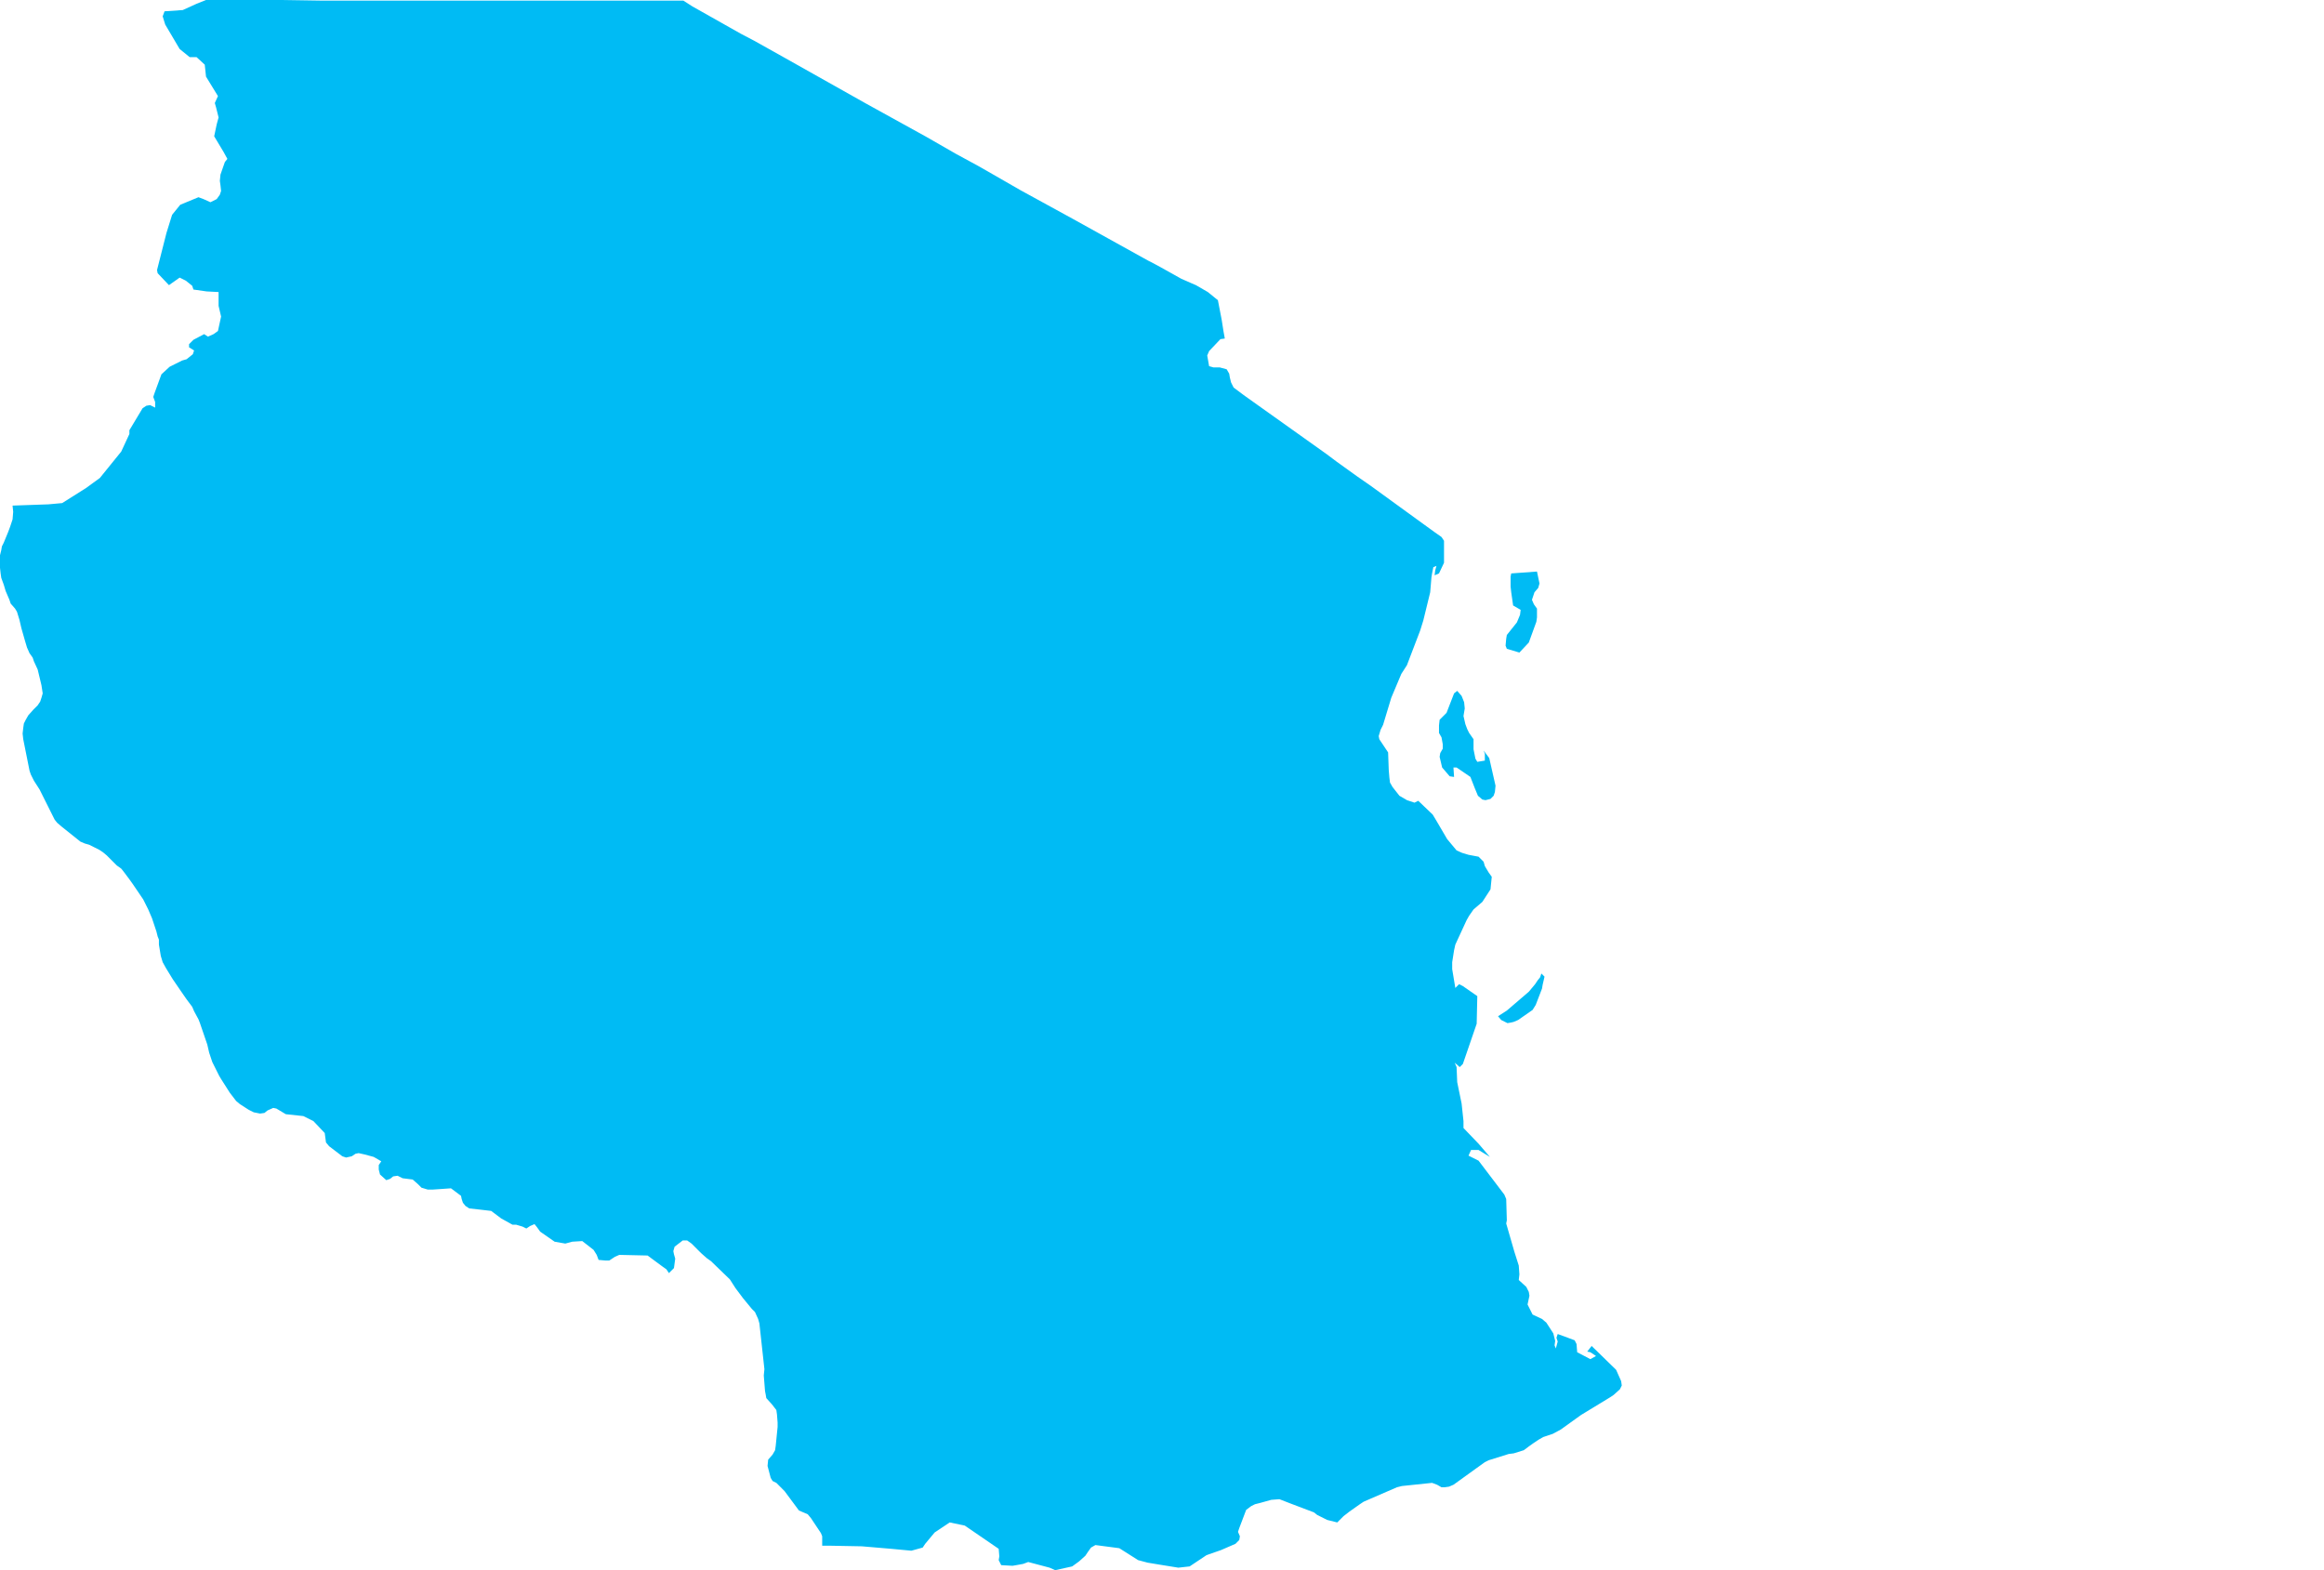 <?xml version="1.0" encoding="UTF-8" standalone="yes"?>
<!DOCTYPE svg PUBLIC "-//W3C//DTD SVG 1.0//EN" "http://www.w3.org/TR/2001/REC-SVG-20010904/DTD/svg10.dtd">
<svg height="250" width="370" xmlns="http://www.w3.org/2000/svg" xmlns:svg="http://www.w3.org/2000/svg" xmlns:xlink="http://www.w3.org/1999/xlink">
	<g id="g1-f1-TM_WORLD_BORDERS-0_3">
		<g id="g3-834" style="stroke-miterlimit: 3; fill: #00BBF4; stroke: #000000; stroke-opacity: 1; stroke-width: 0.005; stroke-linejoin: bevel; stroke-linecap: square">
			<polygon id="pgon1" points="240.6,162.8 240.0,162.9 239.0,162.4 238.5,161.8 239.9,160.9 243.4,157.9 244.4,156.7 244.8,156.1 245.2,155.6 245.4,155.0 245.9,155.5 245.6,156.8 245.5,157.4 244.5,160.0 244.0,160.8 241.7,162.4 241.0,162.7 " />
			<polygon id="pgon2" points="235.2,121.3 236.4,121.1 236.4,120.0 236.2,119.5 237.1,120.7 238.1,125.1 238.0,126.1 237.8,126.7 237.3,127.2 236.5,127.4 236.0,127.3 235.3,126.7 234.8,125.5 234.1,123.7 231.9,122.2 231.4,122.2 231.5,123.7 230.8,123.6 229.6,122.2 229.2,120.5 229.3,119.9 229.7,119.2 229.7,118.5 229.5,117.4 229.1,116.7 229.1,115.5 229.2,114.6 230.3,113.5 231.5,110.4 232.0,110.0 232.7,110.8 233.1,111.8 233.2,112.8 233.0,114.0 233.3,115.3 233.6,116.1 233.9,116.7 234.6,117.7 234.6,118.6 234.6,119.3 234.9,120.8 235.2,121.3 " />
			<polygon id="pgon3" points="241.9,103.9 239.9,103.3 239.7,102.8 239.8,101.7 239.9,101.1 240.7,100.1 241.5,99.1 242.0,97.9 242.1,97.1 240.9,96.4 240.6,94.3 240.5,93.4 240.5,91.8 240.6,91.3 244.7,91.0 245.1,92.9 244.9,93.6 244.3,94.3 243.9,95.5 244.2,96.2 244.7,96.9 244.7,98.3 244.6,99.0 243.4,102.3 241.9,103.9 " />
			<polygon id="pgon4" points="54.4,0.1 73.2,0.1 76.2,0.1 77.8,0.1 79.2,0.1 82.6,0.1 85.2,0.1 87.7,0.1 89.5,0.1 92.0,0.1 94.6,0.1 95.4,0.1 95.9,0.1 106.6,0.1 107.2,0.1 108.8,0.1 110.2,1.0 118.0,5.4 120.1,6.5 125.1,9.3 137.9,16.5 147.5,21.8 152.2,24.5 155.7,26.4 158.5,28.0 162.5,30.3 170.9,34.9 182.8,41.5 183.4,41.8 184.7,42.5 188.1,44.4 189.7,45.1 190.4,45.4 192.3,46.5 193.9,47.8 194.5,50.9 194.8,52.8 195.0,53.9 194.3,54.0 192.5,55.9 192.2,56.6 192.5,58.3 193.2,58.5 194.2,58.5 195.3,58.8 195.7,59.5 195.8,60.1 196.0,60.9 196.4,61.7 198.0,62.9 211.2,72.3 212.8,73.5 216.0,75.8 218.3,77.4 225.6,82.7 228.5,84.8 229.5,85.5 229.9,86.1 229.9,87.3 229.9,89.6 229.1,91.3 228.4,91.6 228.5,90.8 228.7,90.1 228.2,90.3 228.0,91.3 227.9,91.9 227.7,94.3 226.6,98.8 226.1,100.4 224.8,103.8 224.0,105.9 223.1,107.3 221.5,111.1 220.2,115.4 219.8,116.2 219.5,117.2 219.6,117.7 221.0,119.8 221.1,122.6 221.2,123.8 221.3,124.6 221.7,125.3 222.8,126.7 224.0,127.4 225.2,127.8 225.8,127.5 228.1,129.7 228.7,130.7 230.4,133.6 231.9,135.4 232.8,135.8 233.8,136.1 235.4,136.4 236.2,137.2 236.4,137.9 237.0,138.9 237.5,139.6 237.3,141.6 236.0,143.6 234.6,144.8 233.9,145.8 233.5,146.5 231.7,150.4 231.5,151.3 231.2,153.2 231.2,153.8 231.2,154.3 231.7,157.3 232.3,156.7 232.9,157.0 235.2,158.6 235.1,163.0 232.9,169.4 232.4,169.9 231.6,169.2 231.9,169.9 232.0,172.3 232.7,175.7 233.0,178.5 233.0,179.6 235.4,182.1 237.2,184.2 235.4,183.1 234.2,183.1 233.8,184.0 235.4,184.8 239.5,190.2 239.8,190.9 239.9,194.3 239.8,194.8 241.1,199.3 241.8,201.5 241.9,202.9 241.8,203.8 243.0,204.9 243.4,205.7 243.5,206.3 243.2,207.7 244.0,209.3 245.5,210.0 246.2,210.6 247.3,212.3 247.6,213.5 247.5,214.2 247.7,214.7 248.0,213.6 247.8,213.0 248.0,212.4 249.1,212.8 250.7,213.4 251.0,214.0 251.1,215.3 253.2,216.4 254.1,215.9 253.2,215.3 252.7,215.2 253.4,214.3 257.3,218.1 258.1,219.9 258.2,220.6 257.9,221.2 256.9,222.1 256.3,222.5 251.7,225.3 248.5,227.6 247.2,228.3 245.7,228.8 245.0,229.2 244.1,229.8 243.4,230.3 242.6,230.9 241.0,231.4 240.2,231.5 237.0,232.5 236.4,232.8 233.9,234.6 232.1,235.9 231.4,236.4 230.7,236.7 230.0,236.8 229.5,236.8 228.8,236.4 228.0,236.1 223.2,236.6 222.4,236.8 217.1,239.1 216.5,239.5 214.8,240.7 213.9,241.4 212.9,242.4 211.3,242.0 210.3,241.5 209.7,241.2 209.2,240.8 205.5,239.4 203.7,238.7 202.4,238.8 200.6,239.3 199.8,239.5 199.2,239.8 198.4,240.4 197.3,243.3 197.1,243.9 197.4,244.6 197.3,245.2 196.7,245.8 194.4,246.8 192.1,247.6 189.4,249.4 187.6,249.6 184.5,249.1 182.7,248.8 181.2,248.4 178.2,246.5 174.4,246.0 173.7,246.4 173.2,247.1 172.8,247.7 171.8,248.6 170.7,249.4 168.0,250.0 167.1,249.6 163.7,248.7 162.9,249.0 161.8,249.2 161.2,249.3 159.4,249.2 159.0,248.4 159.1,247.8 159.0,246.6 153.6,242.9 151.2,242.4 148.8,244.0 147.3,245.8 146.9,246.4 145.1,246.9 141.9,246.6 137.2,246.2 131.9,246.1 130.9,246.1 130.9,244.6 130.7,244.1 129.1,241.7 128.6,241.1 127.2,240.5 124.9,237.4 123.6,236.1 123.0,235.8 122.7,235.3 122.2,233.4 122.3,232.4 123.0,231.6 123.4,230.9 123.5,230.2 123.8,227.2 123.8,226.5 123.7,225.2 123.6,224.5 122.9,223.6 122.0,222.6 121.9,222.0 121.8,221.5 121.6,219.0 121.7,218.0 120.9,210.7 120.7,210.0 120.2,208.9 119.7,208.4 118.3,206.7 117.1,205.1 116.2,203.7 113.2,200.8 112.5,200.3 111.6,199.5 110.1,198.0 109.4,197.5 108.7,197.5 107.4,198.5 107.2,199.2 107.3,199.7 107.5,200.4 107.3,201.9 106.5,202.7 106.1,202.1 105.4,201.6 103.1,199.9 98.6,199.8 97.9,200.1 97.0,200.7 96.4,200.7 95.3,200.6 95.0,199.8 94.5,199.0 92.7,197.6 91.1,197.7 90.0,198.0 88.3,197.7 86.0,196.1 85.5,195.4 85.1,194.9 84.4,195.2 83.8,195.6 83.2,195.3 82.2,195.0 81.6,195.0 79.8,194.0 78.2,192.8 76.5,192.6 74.7,192.4 74.1,192.0 73.7,191.5 73.5,190.9 73.4,190.4 71.8,189.2 70.4,189.3 68.9,189.4 68.1,189.4 67.1,189.1 66.5,188.5 65.7,187.8 64.1,187.6 63.3,187.2 62.6,187.3 62.1,187.7 61.5,187.9 60.5,187.0 60.3,186.2 60.3,185.5 60.7,184.9 59.5,184.2 58.0,183.8 57.1,183.6 56.6,183.7 56.0,184.1 55.1,184.3 54.5,184.1 52.4,182.5 51.9,181.9 51.7,180.4 49.9,178.5 48.3,177.7 45.5,177.4 44.0,176.5 43.5,176.4 42.6,176.8 42.1,177.2 41.4,177.3 40.4,177.1 39.6,176.7 38.2,175.8 37.6,175.3 36.6,174.0 35.2,171.8 34.9,171.3 33.8,169.1 33.3,167.6 33.0,166.3 31.8,162.8 31.6,162.3 30.9,161.0 30.6,160.3 29.7,159.1 28.8,157.8 27.5,155.9 26.4,154.1 25.9,153.2 25.6,152.2 25.4,151.0 25.3,150.4 25.3,149.6 25.1,149.1 24.9,148.3 24.2,146.2 23.6,144.8 23.2,144.0 22.8,143.2 21.1,140.7 20.6,140.0 19.7,138.8 19.3,138.3 18.6,137.8 17.0,136.2 16.4,135.7 15.8,135.3 15.0,134.9 14.2,134.5 13.5,134.3 12.8,134.0 9.8,131.6 9.1,131.0 8.7,130.5 6.3,125.7 5.4,124.3 4.9,123.3 4.7,122.7 3.7,117.7 3.6,116.8 3.7,115.9 3.8,115.2 4.1,114.6 4.5,113.9 5.3,113.0 6.0,112.3 6.4,111.7 6.6,111.1 6.8,110.4 6.6,109.1 6.0,106.6 5.4,105.3 5.2,104.7 4.7,104.0 4.3,103.1 4.0,102.1 3.4,100.0 3.1,98.7 2.7,97.4 2.4,96.9 1.7,96.1 1.5,95.5 0.9,94.1 0.6,93.1 0.2,92.0 0.1,91.3 0.0,90.4 0.0,89.7 0.0,88.4 0.2,87.6 0.3,87.0 0.6,86.4 1.3,84.7 1.6,83.9 1.8,83.3 2.0,82.7 2.1,81.5 2.0,80.5 7.7,80.3 9.9,80.1 13.7,77.7 15.9,76.1 19.3,71.9 20.6,69.1 20.6,68.5 22.7,65.0 23.3,64.6 23.9,64.5 24.7,64.9 24.7,64.0 24.4,63.2 24.6,62.6 25.7,59.6 27.0,58.4 27.8,58.0 29.0,57.4 29.7,57.2 30.7,56.4 30.9,55.8 30.1,55.3 30.1,54.8 30.8,54.1 32.5,53.2 33.1,53.6 34.0,53.2 34.7,52.7 35.2,50.4 34.8,48.7 34.8,46.5 32.9,46.4 30.8,46.1 30.6,45.5 29.6,44.7 28.6,44.2 26.9,45.4 25.1,43.5 25.0,43.0 26.5,37.1 27.4,34.2 28.7,32.6 31.6,31.4 32.4,31.7 33.5,32.2 34.5,31.7 35.0,31.0 35.2,30.4 35.1,29.5 35.0,28.8 35.1,27.8 35.8,25.8 36.2,25.3 35.6,24.2 34.1,21.7 34.5,19.8 34.8,18.7 34.4,17.1 34.2,16.4 34.7,15.3 32.8,12.2 32.6,10.3 31.3,9.1 30.2,9.1 28.6,7.8 26.3,3.9 25.9,2.6 26.2,1.8 29.1,1.6 31.3,0.6 32.8,0.0 36.0,0.0 40.0,0.0 44.9,0.0 51.3,0.1 54.4,0.1 " />
		</g>
	</g>
	<!-- 
	Generated using the Perl SVG Module V2.50
	by Ronan Oger
	Info: http://www.roitsystems.com/
 -->
</svg>